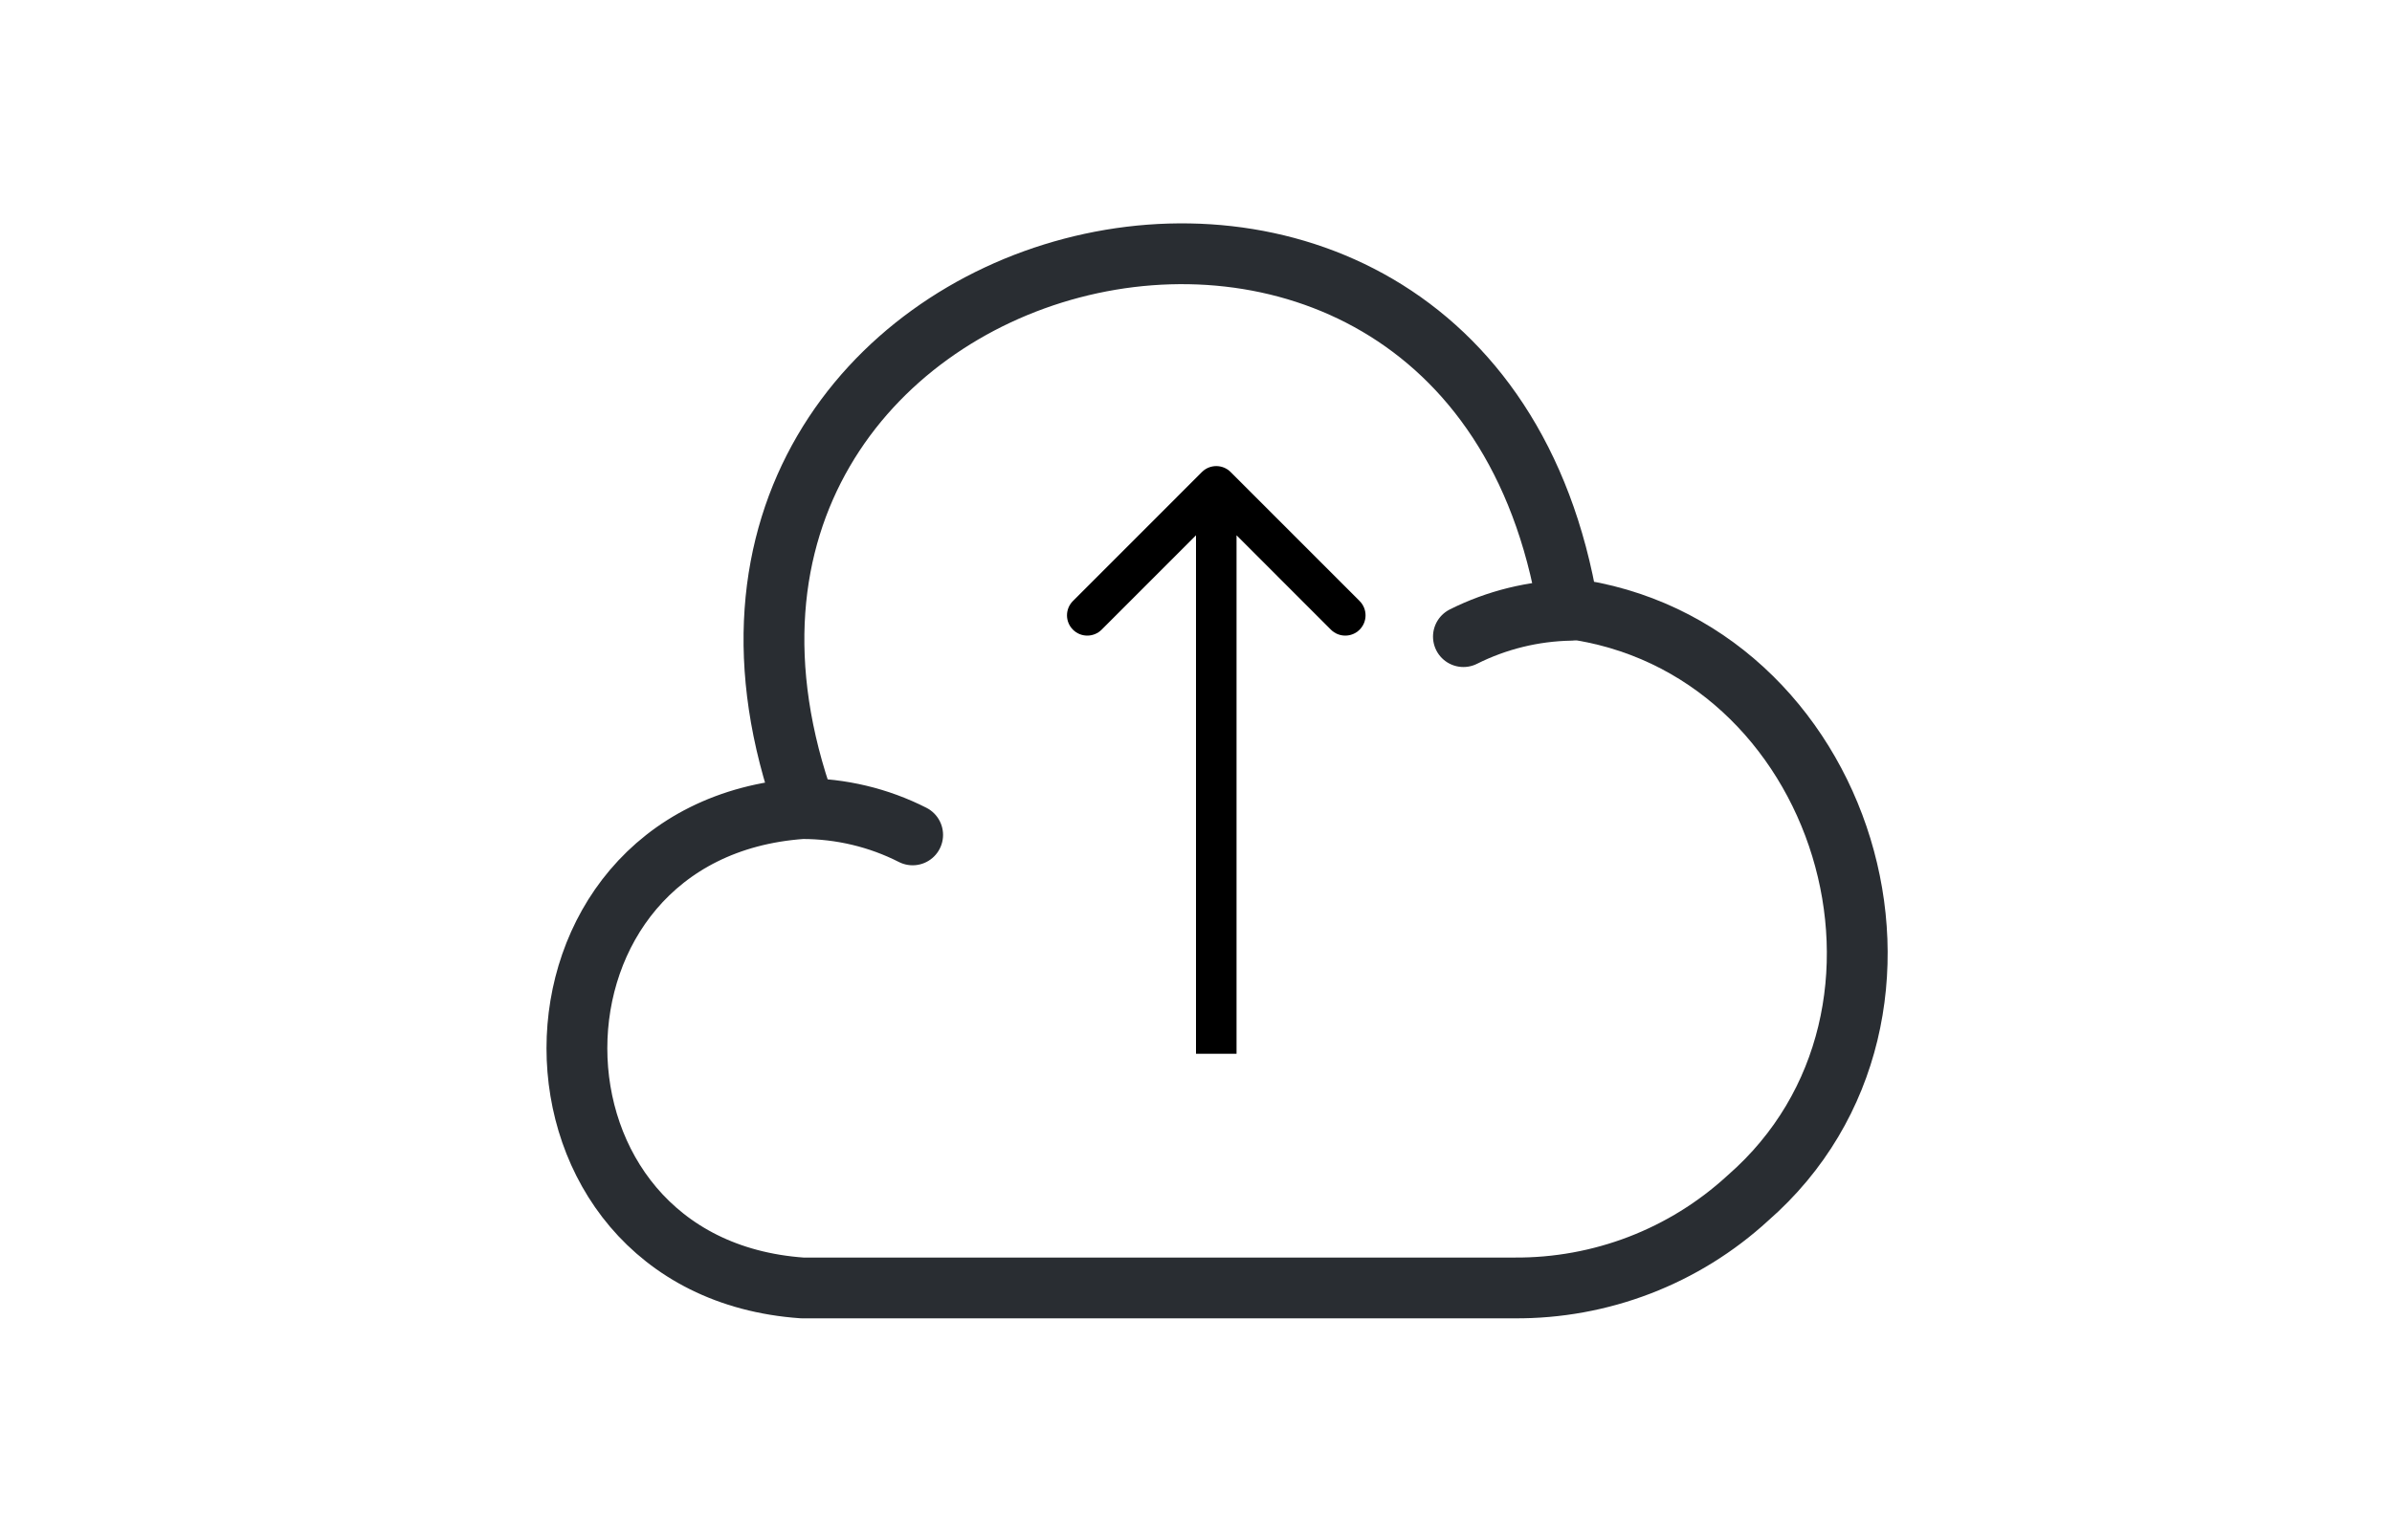 <svg width="59" height="38" viewBox="0 0 59 38" fill="none" xmlns="http://www.w3.org/2000/svg">
<path d="M22.511 20.599C21.672 20.172 20.738 19.95 19.788 19.95C12.377 20.473 12.377 31.255 19.788 31.777H37.347C39.484 31.793 41.542 31.002 43.11 29.561C48.319 25.017 45.532 15.881 38.677 15.01C36.207 0.174 14.784 5.811 19.867 19.95" stroke="#292D32" stroke-width="1.5" stroke-miterlimit="10" stroke-linecap="round" stroke-linejoin="round"/>
<path d="M36.096 15.707C36.919 15.295 37.822 15.073 38.74 15.057" stroke="#292D32" stroke-width="1.5" stroke-miterlimit="10" stroke-linecap="round" stroke-linejoin="round"/>
<path d="M30.354 11.646C30.158 11.451 29.842 11.451 29.646 11.646L26.465 14.828C26.269 15.024 26.269 15.34 26.465 15.536C26.66 15.731 26.976 15.731 27.172 15.536L30 12.707L32.828 15.536C33.024 15.731 33.34 15.731 33.535 15.536C33.731 15.34 33.731 15.024 33.535 14.828L30.354 11.646ZM30.5 26L30.5 12L29.5 12L29.5 26L30.5 26Z" fill="black"/>
</svg>
